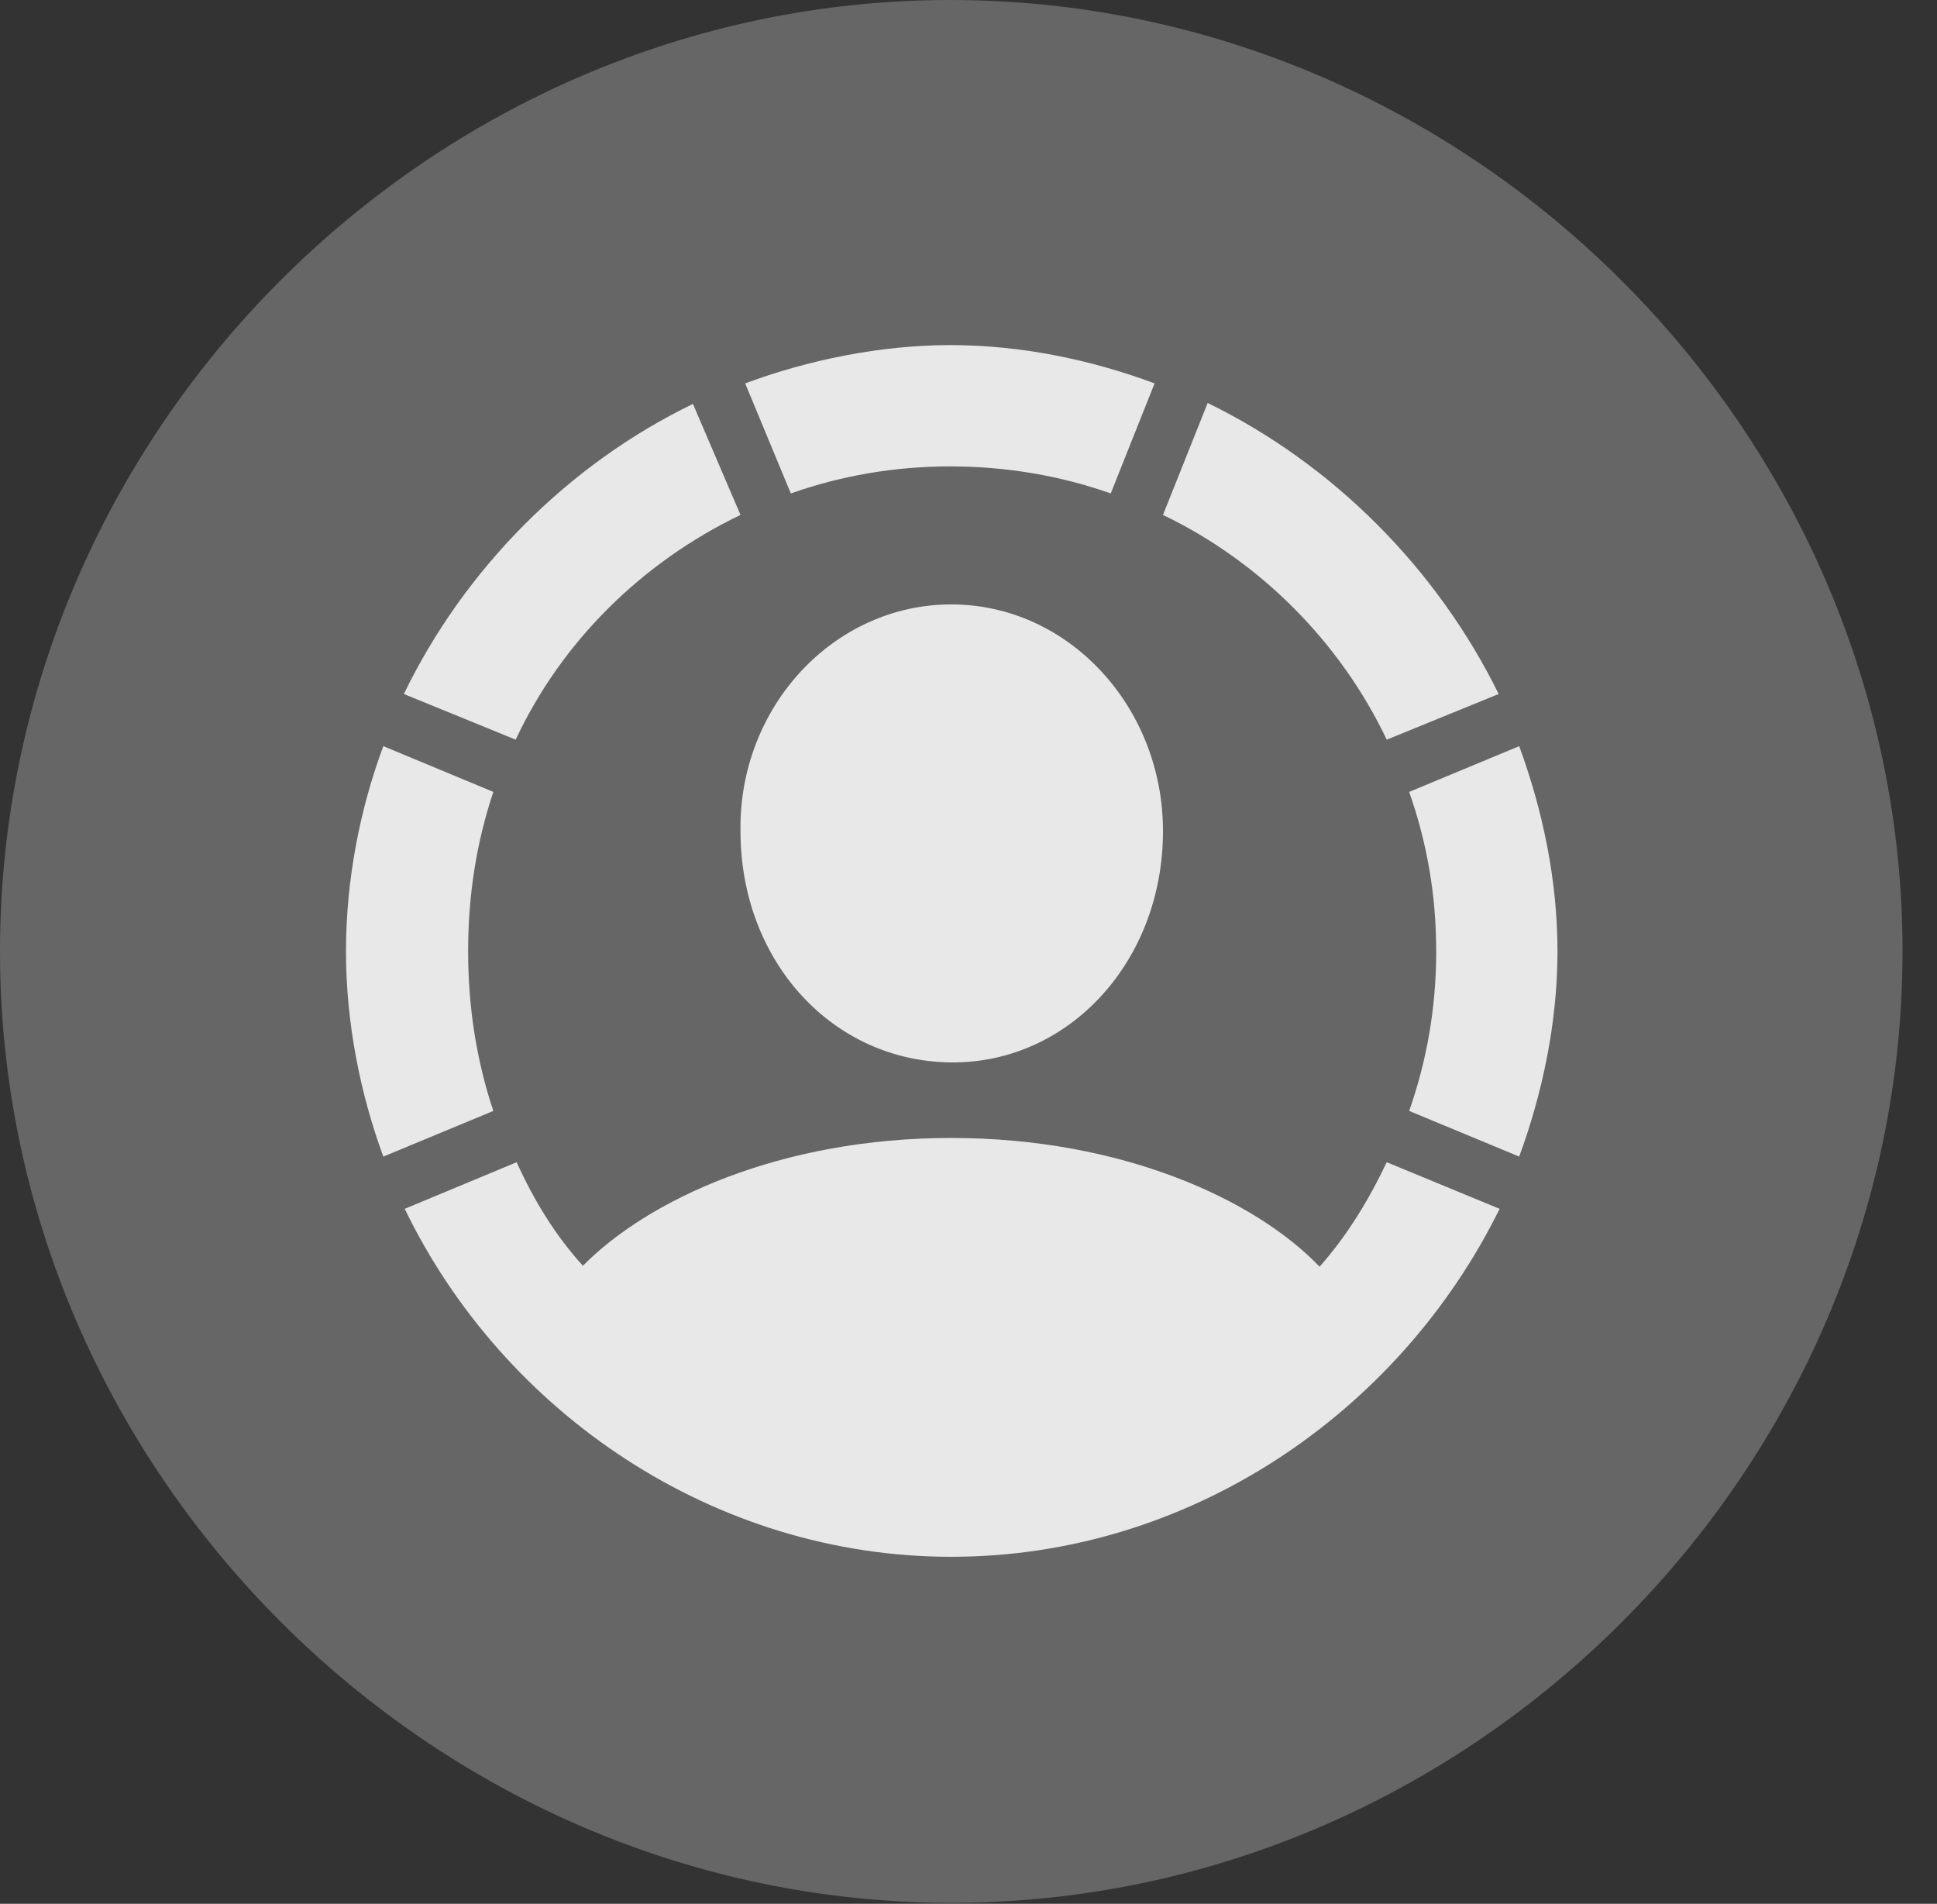 <?xml version="1.0" encoding="UTF-8"?>
<!--Generator: Apple Native CoreSVG 232.5-->
<!DOCTYPE svg
PUBLIC "-//W3C//DTD SVG 1.1//EN"
       "http://www.w3.org/Graphics/SVG/1.1/DTD/svg11.dtd">
<svg version="1.1" xmlns="http://www.w3.org/2000/svg" xmlns:xlink="http://www.w3.org/1999/xlink" width="20.283" height="19.932">
 <rect width="100%" height="100%" fill="#333333" stroke="none"/>
 <g>
  <rect height="19.932" opacity="0" width="20.283" x="0" y="0"/>
  <path d="M9.961 19.922C15.41 19.922 19.922 15.4 19.922 9.961C19.922 4.512 15.4 0 9.951 0C4.512 0 0 4.512 0 9.961C0 15.4 4.521 19.922 9.961 19.922Z" fill="#ffffff" fill-opacity="0.25"/>
  <path d="M4.902 9.961C4.902 10.547 4.99 11.104 5.166 11.631L4.014 12.109C3.77 11.445 3.623 10.703 3.623 9.961C3.623 9.209 3.77 8.467 4.014 7.812L5.166 8.291C4.99 8.818 4.902 9.365 4.902 9.961ZM7.754 5.391C6.719 5.889 5.879 6.719 5.4 7.744L4.229 7.266C4.863 5.957 5.947 4.863 7.256 4.229ZM9.951 4.883C9.365 4.883 8.809 4.98 8.281 5.166L7.803 4.014C8.457 3.77 9.219 3.613 9.951 3.613C10.703 3.613 11.435 3.77 12.09 4.014L11.631 5.166C11.104 4.98 10.537 4.883 9.951 4.883ZM14.521 7.744C14.033 6.719 13.193 5.879 12.178 5.391L12.646 4.219C13.965 4.863 15.049 5.957 15.693 7.266ZM15.039 9.961C15.039 9.365 14.941 8.818 14.756 8.291L15.908 7.812C16.152 8.477 16.309 9.209 16.309 9.961C16.309 10.703 16.152 11.445 15.908 12.109L14.756 11.631C14.941 11.104 15.039 10.547 15.039 9.961ZM9.961 16.299C7.48 16.299 5.273 14.795 4.238 12.656L5.41 12.168C5.596 12.578 5.82 12.94 6.104 13.252C6.787 12.559 8.174 11.914 9.961 11.914C11.748 11.914 13.145 12.559 13.818 13.262C14.102 12.94 14.326 12.578 14.521 12.168L15.703 12.656C14.648 14.795 12.451 16.299 9.961 16.299ZM9.961 11.123C8.721 11.113 7.754 10.068 7.754 8.701C7.734 7.402 8.73 6.328 9.961 6.328C11.191 6.328 12.178 7.402 12.178 8.701C12.178 10.068 11.191 11.133 9.961 11.123Z" fill="#ffffff" fill-opacity="0.85"/>
 </g>
</svg>

